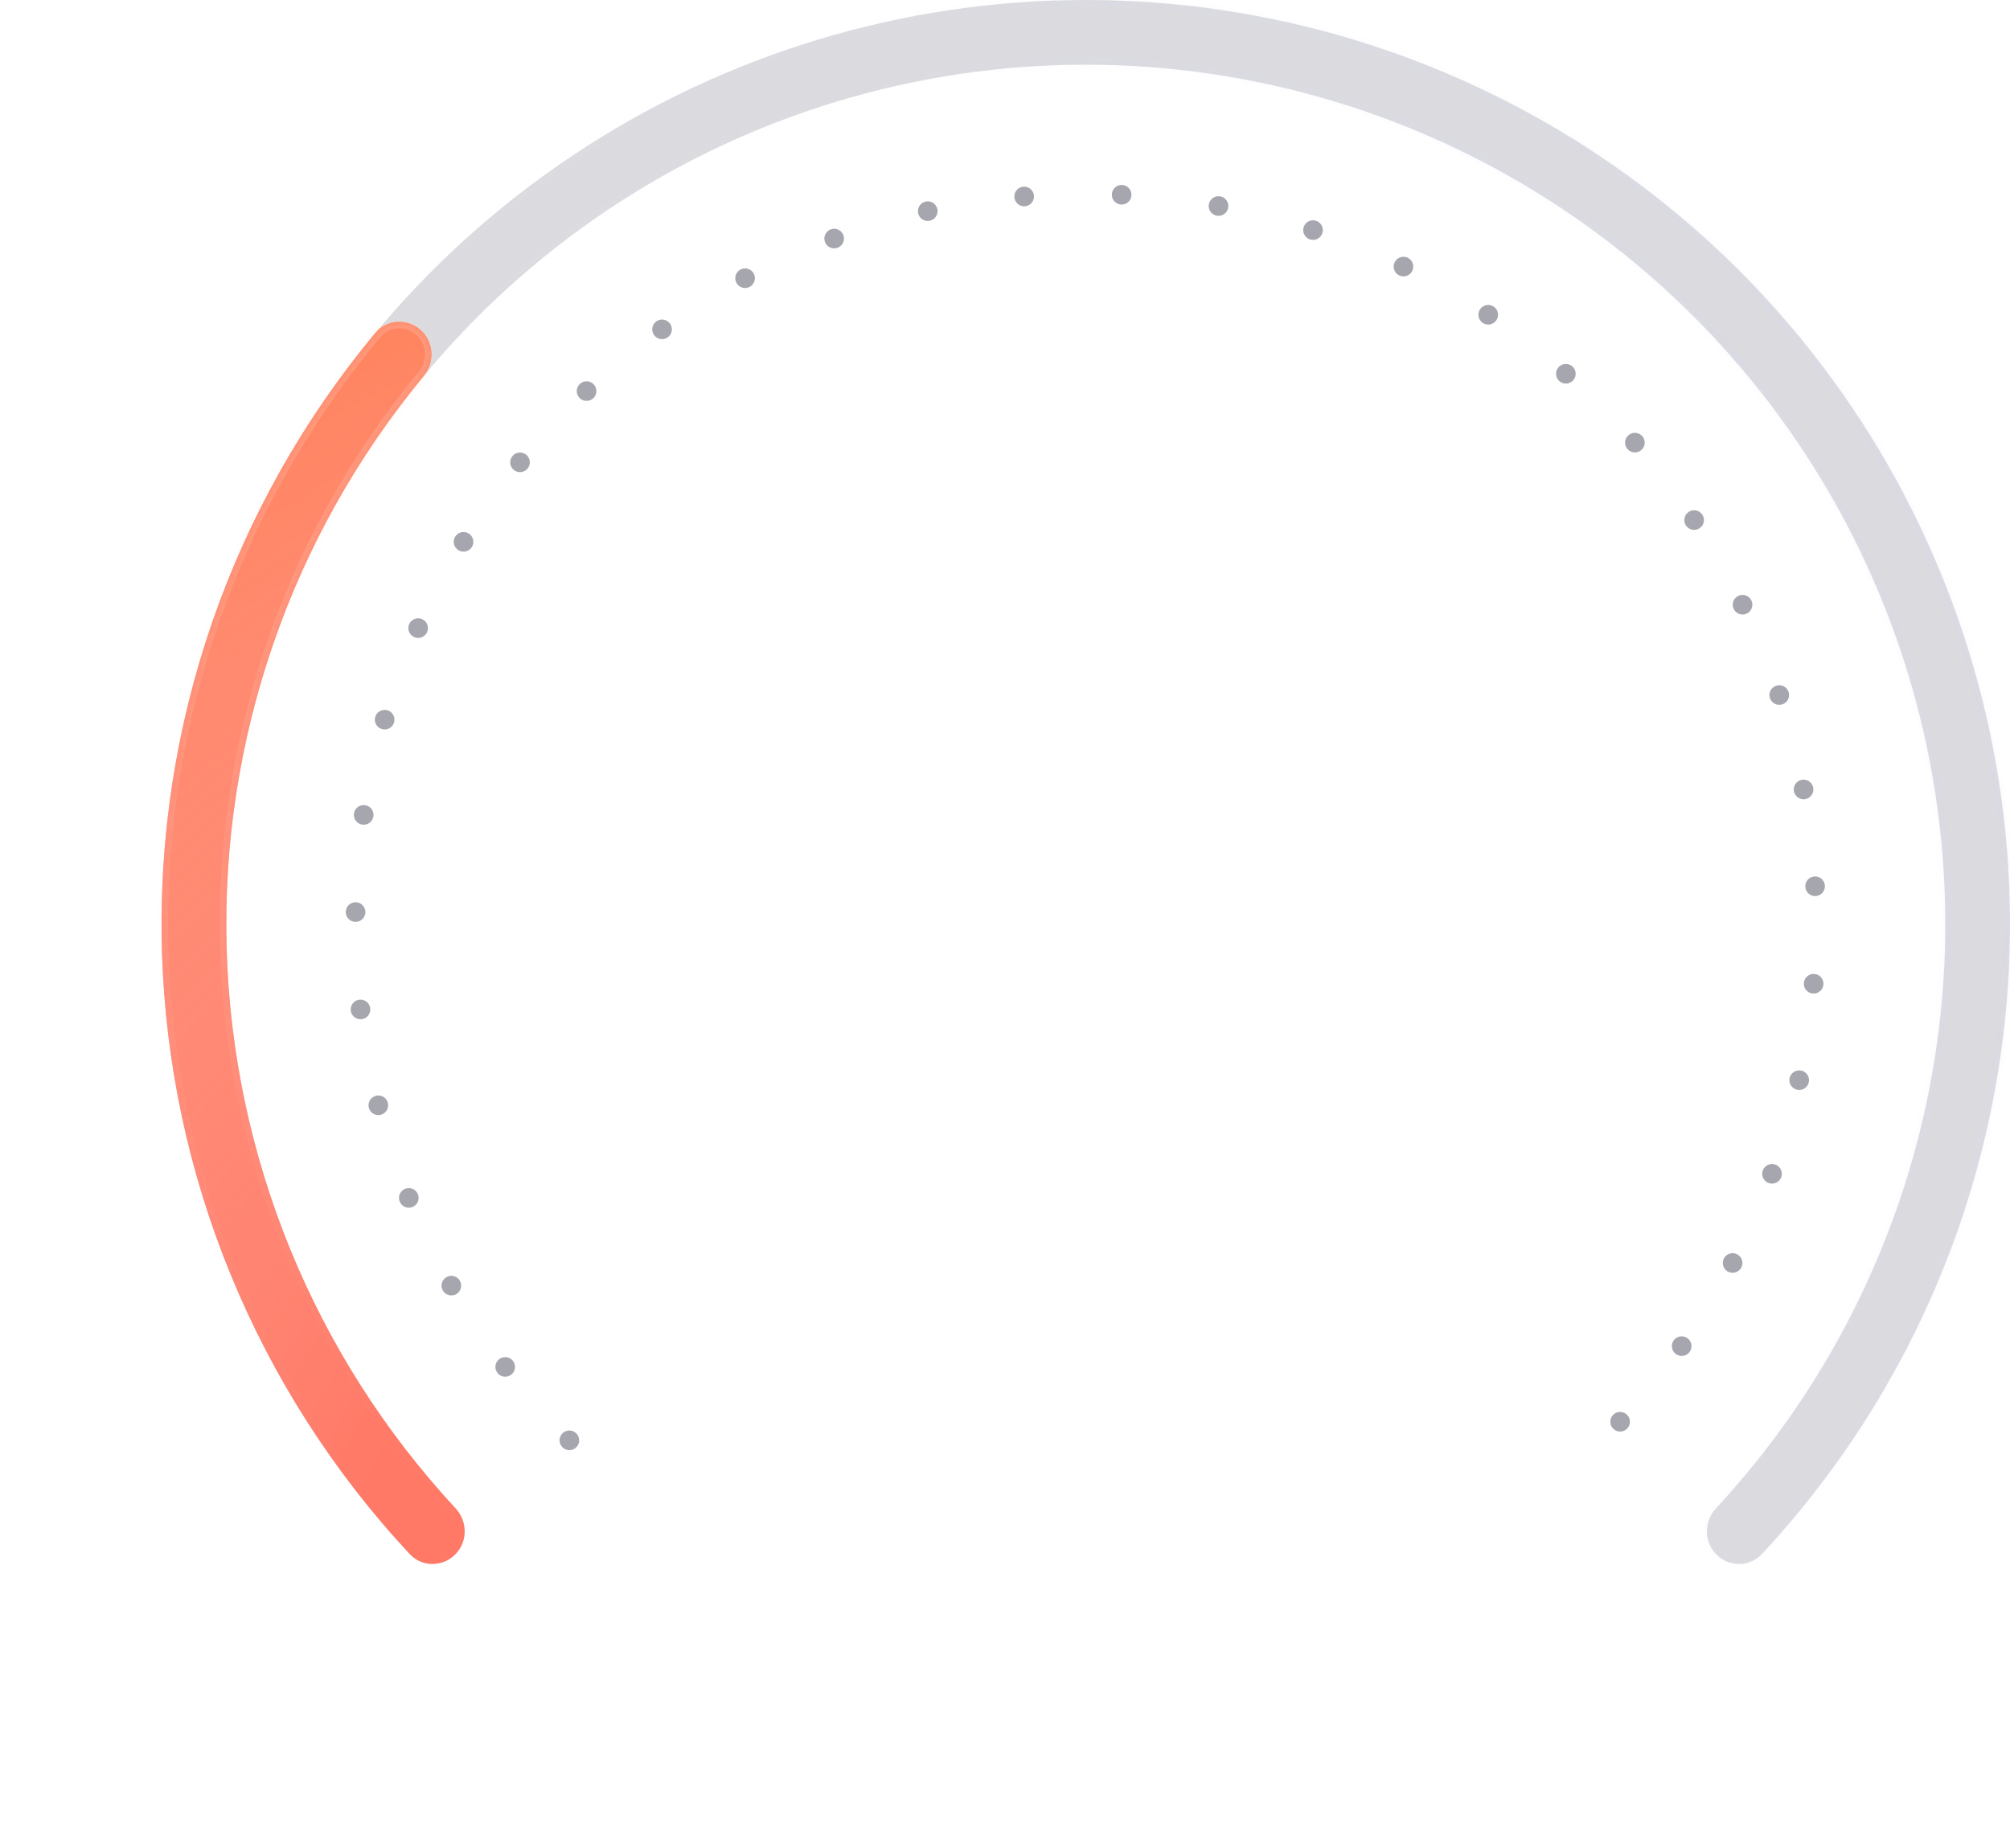 <svg width="311" height="286" viewBox="0 0 311 286" fill="none" xmlns="http://www.w3.org/2000/svg">
<g id="Group 1">
<path id="Ellipse" opacity="0.5" d="M88.097 222.903C72.294 207.1 61.531 186.965 57.171 165.045C52.811 143.125 55.049 120.405 63.602 99.757C72.154 79.109 86.638 61.461 105.221 49.044C123.803 36.627 145.651 30 168 30C190.349 30 212.197 36.627 230.779 49.044C249.362 61.461 263.846 79.109 272.398 99.757C280.951 120.405 283.189 143.125 278.829 165.045C274.469 186.965 263.706 207.1 247.903 222.903" stroke="#4E4E61" stroke-width="3.034" stroke-miterlimit="4.81" stroke-linecap="round" stroke-linejoin="round" stroke-dasharray="0 0.1 0 15"/>
<g id="Ellipse_2" filter="url(#filter0_b_5_21)">
<mask id="path-2-inside-1_5_21" fill="white">
<path d="M70.423 240.577C68.468 242.532 65.292 242.538 63.407 240.516C45.304 221.1 32.94 196.999 27.748 170.898C22.23 143.159 25.062 114.406 35.885 88.276C46.709 62.146 65.037 39.813 88.553 24.1C112.07 8.387 139.717 1.2924e-06 168 0C196.283 -1.2924e-06 223.93 8.387 247.447 24.1C270.963 39.813 289.291 62.146 300.115 88.276C310.938 114.406 313.77 143.159 308.252 170.898C303.061 196.999 290.696 221.099 272.593 240.516C270.708 242.538 267.532 242.532 265.577 240.577V240.577C263.623 238.623 263.63 235.46 265.51 233.433C282.216 215.42 293.629 193.104 298.435 168.945C303.566 143.148 300.932 116.408 290.867 92.107C280.801 67.806 263.755 47.036 241.885 32.423C220.015 17.81 194.303 10.01 168 10.01C141.697 10.01 115.985 17.81 94.115 32.423C72.245 47.036 55.199 67.806 45.133 92.107C35.068 116.408 32.434 143.148 37.565 168.945C42.371 193.104 53.784 215.42 70.49 233.433C72.37 235.46 72.377 238.623 70.423 240.577V240.577Z"/>
</mask>
<path d="M70.423 240.577C68.468 242.532 65.292 242.538 63.407 240.516C45.304 221.1 32.94 196.999 27.748 170.898C22.23 143.159 25.062 114.406 35.885 88.276C46.709 62.146 65.037 39.813 88.553 24.1C112.07 8.387 139.717 1.2924e-06 168 0C196.283 -1.2924e-06 223.93 8.387 247.447 24.1C270.963 39.813 289.291 62.146 300.115 88.276C310.938 114.406 313.77 143.159 308.252 170.898C303.061 196.999 290.696 221.099 272.593 240.516C270.708 242.538 267.532 242.532 265.577 240.577V240.577C263.623 238.623 263.63 235.46 265.51 233.433C282.216 215.42 293.629 193.104 298.435 168.945C303.566 143.148 300.932 116.408 290.867 92.107C280.801 67.806 263.755 47.036 241.885 32.423C220.015 17.81 194.303 10.01 168 10.01C141.697 10.01 115.985 17.81 94.115 32.423C72.245 47.036 55.199 67.806 45.133 92.107C35.068 116.408 32.434 143.148 37.565 168.945C42.371 193.104 53.784 215.42 70.49 233.433C72.37 235.46 72.377 238.623 70.423 240.577V240.577Z" fill="#4E4E61" fill-opacity="0.2"/>
<path d="M70.423 240.577C68.468 242.532 65.292 242.538 63.407 240.516C45.304 221.1 32.94 196.999 27.748 170.898C22.23 143.159 25.062 114.406 35.885 88.276C46.709 62.146 65.037 39.813 88.553 24.1C112.07 8.387 139.717 1.2924e-06 168 0C196.283 -1.2924e-06 223.93 8.387 247.447 24.1C270.963 39.813 289.291 62.146 300.115 88.276C310.938 114.406 313.77 143.159 308.252 170.898C303.061 196.999 290.696 221.099 272.593 240.516C270.708 242.538 267.532 242.532 265.577 240.577V240.577C263.623 238.623 263.63 235.46 265.51 233.433C282.216 215.42 293.629 193.104 298.435 168.945C303.566 143.148 300.932 116.408 290.867 92.107C280.801 67.806 263.755 47.036 241.885 32.423C220.015 17.81 194.303 10.01 168 10.01C141.697 10.01 115.985 17.81 94.115 32.423C72.245 47.036 55.199 67.806 45.133 92.107C35.068 116.408 32.434 143.148 37.565 168.945C42.371 193.104 53.784 215.42 70.49 233.433C72.37 235.46 72.377 238.623 70.423 240.577V240.577Z" stroke="url(#paint0_linear_5_21)" stroke-opacity="0.15" stroke-width="2" mask="url(#path-2-inside-1_5_21)"/>
</g>
<g id="Ellipse_3" filter="url(#filter1_d_5_21)">
<mask id="path-3-inside-2_5_21" fill="white">
<path d="M70.423 240.577C68.468 242.532 65.292 242.537 63.407 240.515C39.711 215.102 26.039 181.874 25.057 147.028C24.075 112.181 35.855 78.237 58.081 51.529C59.85 49.404 63.022 49.231 65.083 51.072V51.072C67.144 52.914 67.314 56.072 65.552 58.202C45.026 82.998 34.153 114.456 35.063 146.746C35.973 179.036 48.6 209.831 70.49 233.433C72.369 235.459 72.377 238.623 70.423 240.577V240.577Z"/>
</mask>
<path d="M70.423 240.577C68.468 242.532 65.292 242.537 63.407 240.515C39.711 215.102 26.039 181.874 25.057 147.028C24.075 112.181 35.855 78.237 58.081 51.529C59.85 49.404 63.022 49.231 65.083 51.072V51.072C67.144 52.914 67.314 56.072 65.552 58.202C45.026 82.998 34.153 114.456 35.063 146.746C35.973 179.036 48.6 209.831 70.49 233.433C72.369 235.459 72.377 238.623 70.423 240.577V240.577Z" fill="#FF7966"/>
<path d="M70.423 240.577C68.468 242.532 65.292 242.537 63.407 240.515C39.711 215.102 26.039 181.874 25.057 147.028C24.075 112.181 35.855 78.237 58.081 51.529C59.85 49.404 63.022 49.231 65.083 51.072V51.072C67.144 52.914 67.314 56.072 65.552 58.202C45.026 82.998 34.153 114.456 35.063 146.746C35.973 179.036 48.6 209.831 70.49 233.433C72.369 235.459 72.377 238.623 70.423 240.577V240.577Z" fill="url(#paint1_radial_5_21)" fill-opacity="0.5"/>
<path d="M70.423 240.577C68.468 242.532 65.292 242.537 63.407 240.515C39.711 215.102 26.039 181.874 25.057 147.028C24.075 112.181 35.855 78.237 58.081 51.529C59.85 49.404 63.022 49.231 65.083 51.072V51.072C67.144 52.914 67.314 56.072 65.552 58.202C45.026 82.998 34.153 114.456 35.063 146.746C35.973 179.036 48.6 209.831 70.49 233.433C72.369 235.459 72.377 238.623 70.423 240.577V240.577Z" stroke="url(#paint2_linear_5_21)" stroke-opacity="0.5" stroke-width="2" mask="url(#path-3-inside-2_5_21)"/>
</g>
</g>
<defs>
<filter id="filter0_b_5_21" x="15" y="-10" width="306" height="262.038" filterUnits="userSpaceOnUse" color-interpolation-filters="sRGB">
<feFlood flood-opacity="0" result="BackgroundImageFix"/>
<feGaussianBlur in="BackgroundImageFix" stdDeviation="5"/>
<feComposite in2="SourceAlpha" operator="in" result="effect1_backgroundBlur_5_21"/>
<feBlend mode="normal" in="SourceGraphic" in2="effect1_backgroundBlur_5_21" result="shape"/>
</filter>
<filter id="filter1_d_5_21" x="-6.10352e-05" y="24.804" width="96.894" height="242.233" filterUnits="userSpaceOnUse" color-interpolation-filters="sRGB">
<feFlood flood-opacity="0" result="BackgroundImageFix"/>
<feColorMatrix in="SourceAlpha" type="matrix" values="0 0 0 0 0 0 0 0 0 0 0 0 0 0 0 0 0 0 127 0" result="hardAlpha"/>
<feOffset/>
<feGaussianBlur stdDeviation="12.5"/>
<feComposite in2="hardAlpha" operator="out"/>
<feColorMatrix type="matrix" values="0 0 0 0 1 0 0 0 0 0.475 0 0 0 0 0.4 0 0 0 0.5 0"/>
<feBlend mode="normal" in2="BackgroundImageFix" result="effect1_dropShadow_5_21"/>
<feBlend mode="normal" in="SourceGraphic" in2="effect1_dropShadow_5_21" result="shape"/>
</filter>
<linearGradient id="paint0_linear_5_21" x1="311" y1="0" x2="84.188" y2="105.06" gradientUnits="userSpaceOnUse">
<stop stop-color="#CFCFFC"/>
<stop offset="1" stop-color="#CFCFFC" stop-opacity="0"/>
</linearGradient>
<radialGradient id="paint1_radial_5_21" cx="0" cy="0" r="1" gradientUnits="userSpaceOnUse" gradientTransform="translate(168 286) rotate(-90) scale(286)">
<stop offset="0.433" stop-color="white" stop-opacity="0"/>
<stop offset="1" stop-color="#FF7F37"/>
</radialGradient>
<linearGradient id="paint2_linear_5_21" x1="311" y1="0" x2="168" y2="286" gradientUnits="userSpaceOnUse">
<stop stop-color="#FFD2CC"/>
<stop offset="1" stop-color="#FFD2CC" stop-opacity="0"/>
</linearGradient>
</defs>
</svg>
